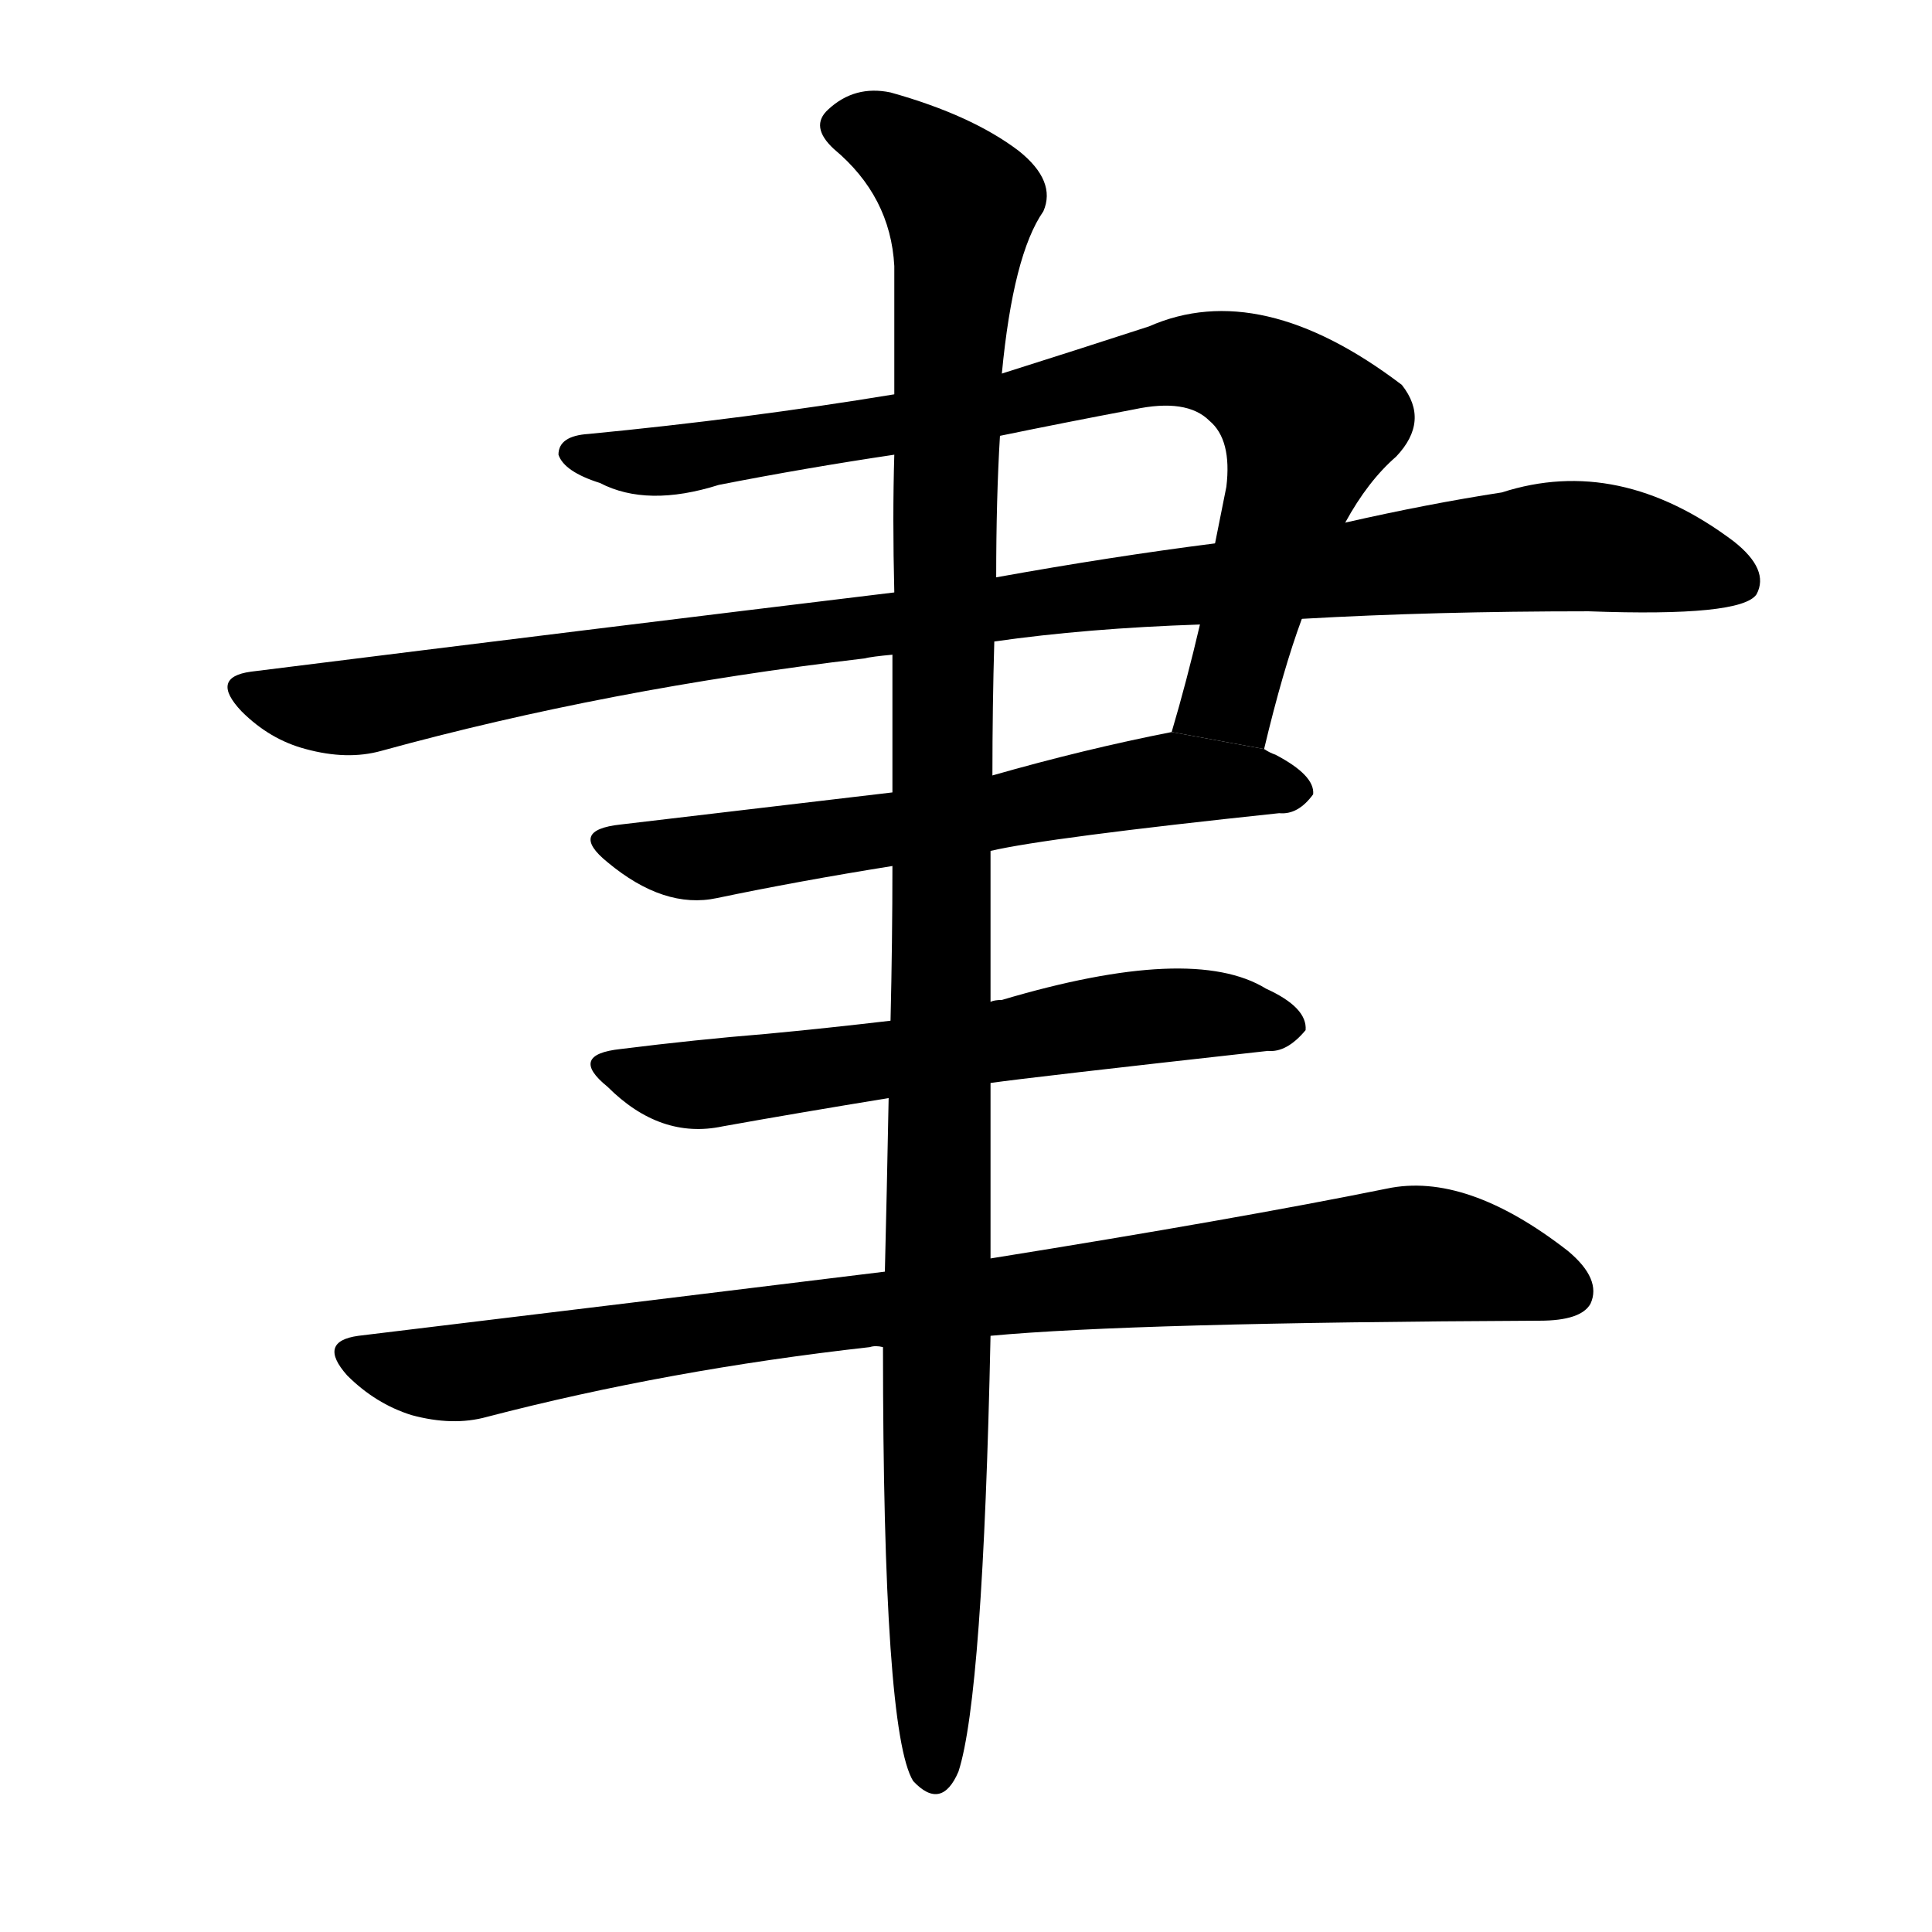 <!-- u807f_yu4_writing_brush_pencil_thereupon -->
<!-- 807F -->
<!--  -->
<!--  -->
<svg viewBox="0 0 1024 1024">
  <g transform="scale(1, -1) translate(0, -900)">
    <path d="M 670 503 Q 680 545 690 572 L 713 623 Q 725 645 740 658 Q 758 677 743 696 Q 668 753 609 727 Q 569 714 531 702 L 474 691 Q 395 678 312 670 Q 296 669 296 659 Q 299 650 318 644 Q 343 631 381 643 Q 427 652 474 659 L 530 669 Q 564 676 601 683 Q 629 689 641 677 Q 653 667 650 642 Q 647 627 644 612 L 636 569 Q 629 539 621 512 L 670 503 Z"></path>
    <path d="M 690 572 Q 760 576 842 576 Q 923 573 931 585 Q 938 598 919 613 Q 858 659 796 639 Q 757 633 713 623 L 644 612 Q 589 605 528 594 L 474 586 Q 317 567 133 544 Q 111 541 128 523 Q 143 508 162 503 Q 184 497 202 502 Q 322 535 458 551 Q 462 552 473 553 L 527 560 Q 576 567 636 569 L 690 572 Z"></path>
    <path d="M 525 449 Q 555 456 678 469 Q 688 468 696 479 Q 697 489 676 500 Q 673 501 670 503 L 621 512 Q 575 503 526 489 L 473 480 Q 422 474 329 463 Q 301 460 322 443 Q 352 418 380 424 Q 423 433 473 441 L 525 449 Z"></path>
    <path d="M 525 326 Q 546 329 672 343 Q 682 342 692 354 Q 693 366 671 376 Q 632 400 531 370 Q 527 370 525 369 L 472 359 Q 438 355 406 352 Q 369 349 329 344 Q 301 341 322 324 Q 350 296 383 303 Q 422 310 471 318 L 525 326 Z"></path>
    <path d="M 525 192 Q 600 199 816 200 Q 838 200 843 209 Q 849 222 831 237 Q 777 279 735 270 Q 656 254 525 233 L 469 226 Q 339 210 190 192 Q 168 189 184 171 Q 199 156 218 150 Q 240 144 258 149 Q 354 174 461 186 Q 464 187 468 186 L 525 192 Z"></path>
    <path d="M 468 186 Q 468 -18 484 -44 Q 499 -60 508 -39 Q 521 1 525 192 L 525 233 Q 525 276 525 326 L 525 369 Q 525 412 525 449 L 526 489 Q 526 526 527 560 L 528 594 Q 528 636 530 669 L 531 702 Q 537 765 553 788 Q 560 804 540 820 Q 515 839 472 851 Q 453 855 439 842 Q 429 833 442 821 Q 472 796 474 759 Q 474 729 474 691 L 474 659 Q 473 626 474 586 L 473 553 Q 473 519 473 480 L 473 441 Q 473 401 472 359 L 471 318 Q 470 266 469 226 L 468 186 Z"></path>
  </g>
</svg>
